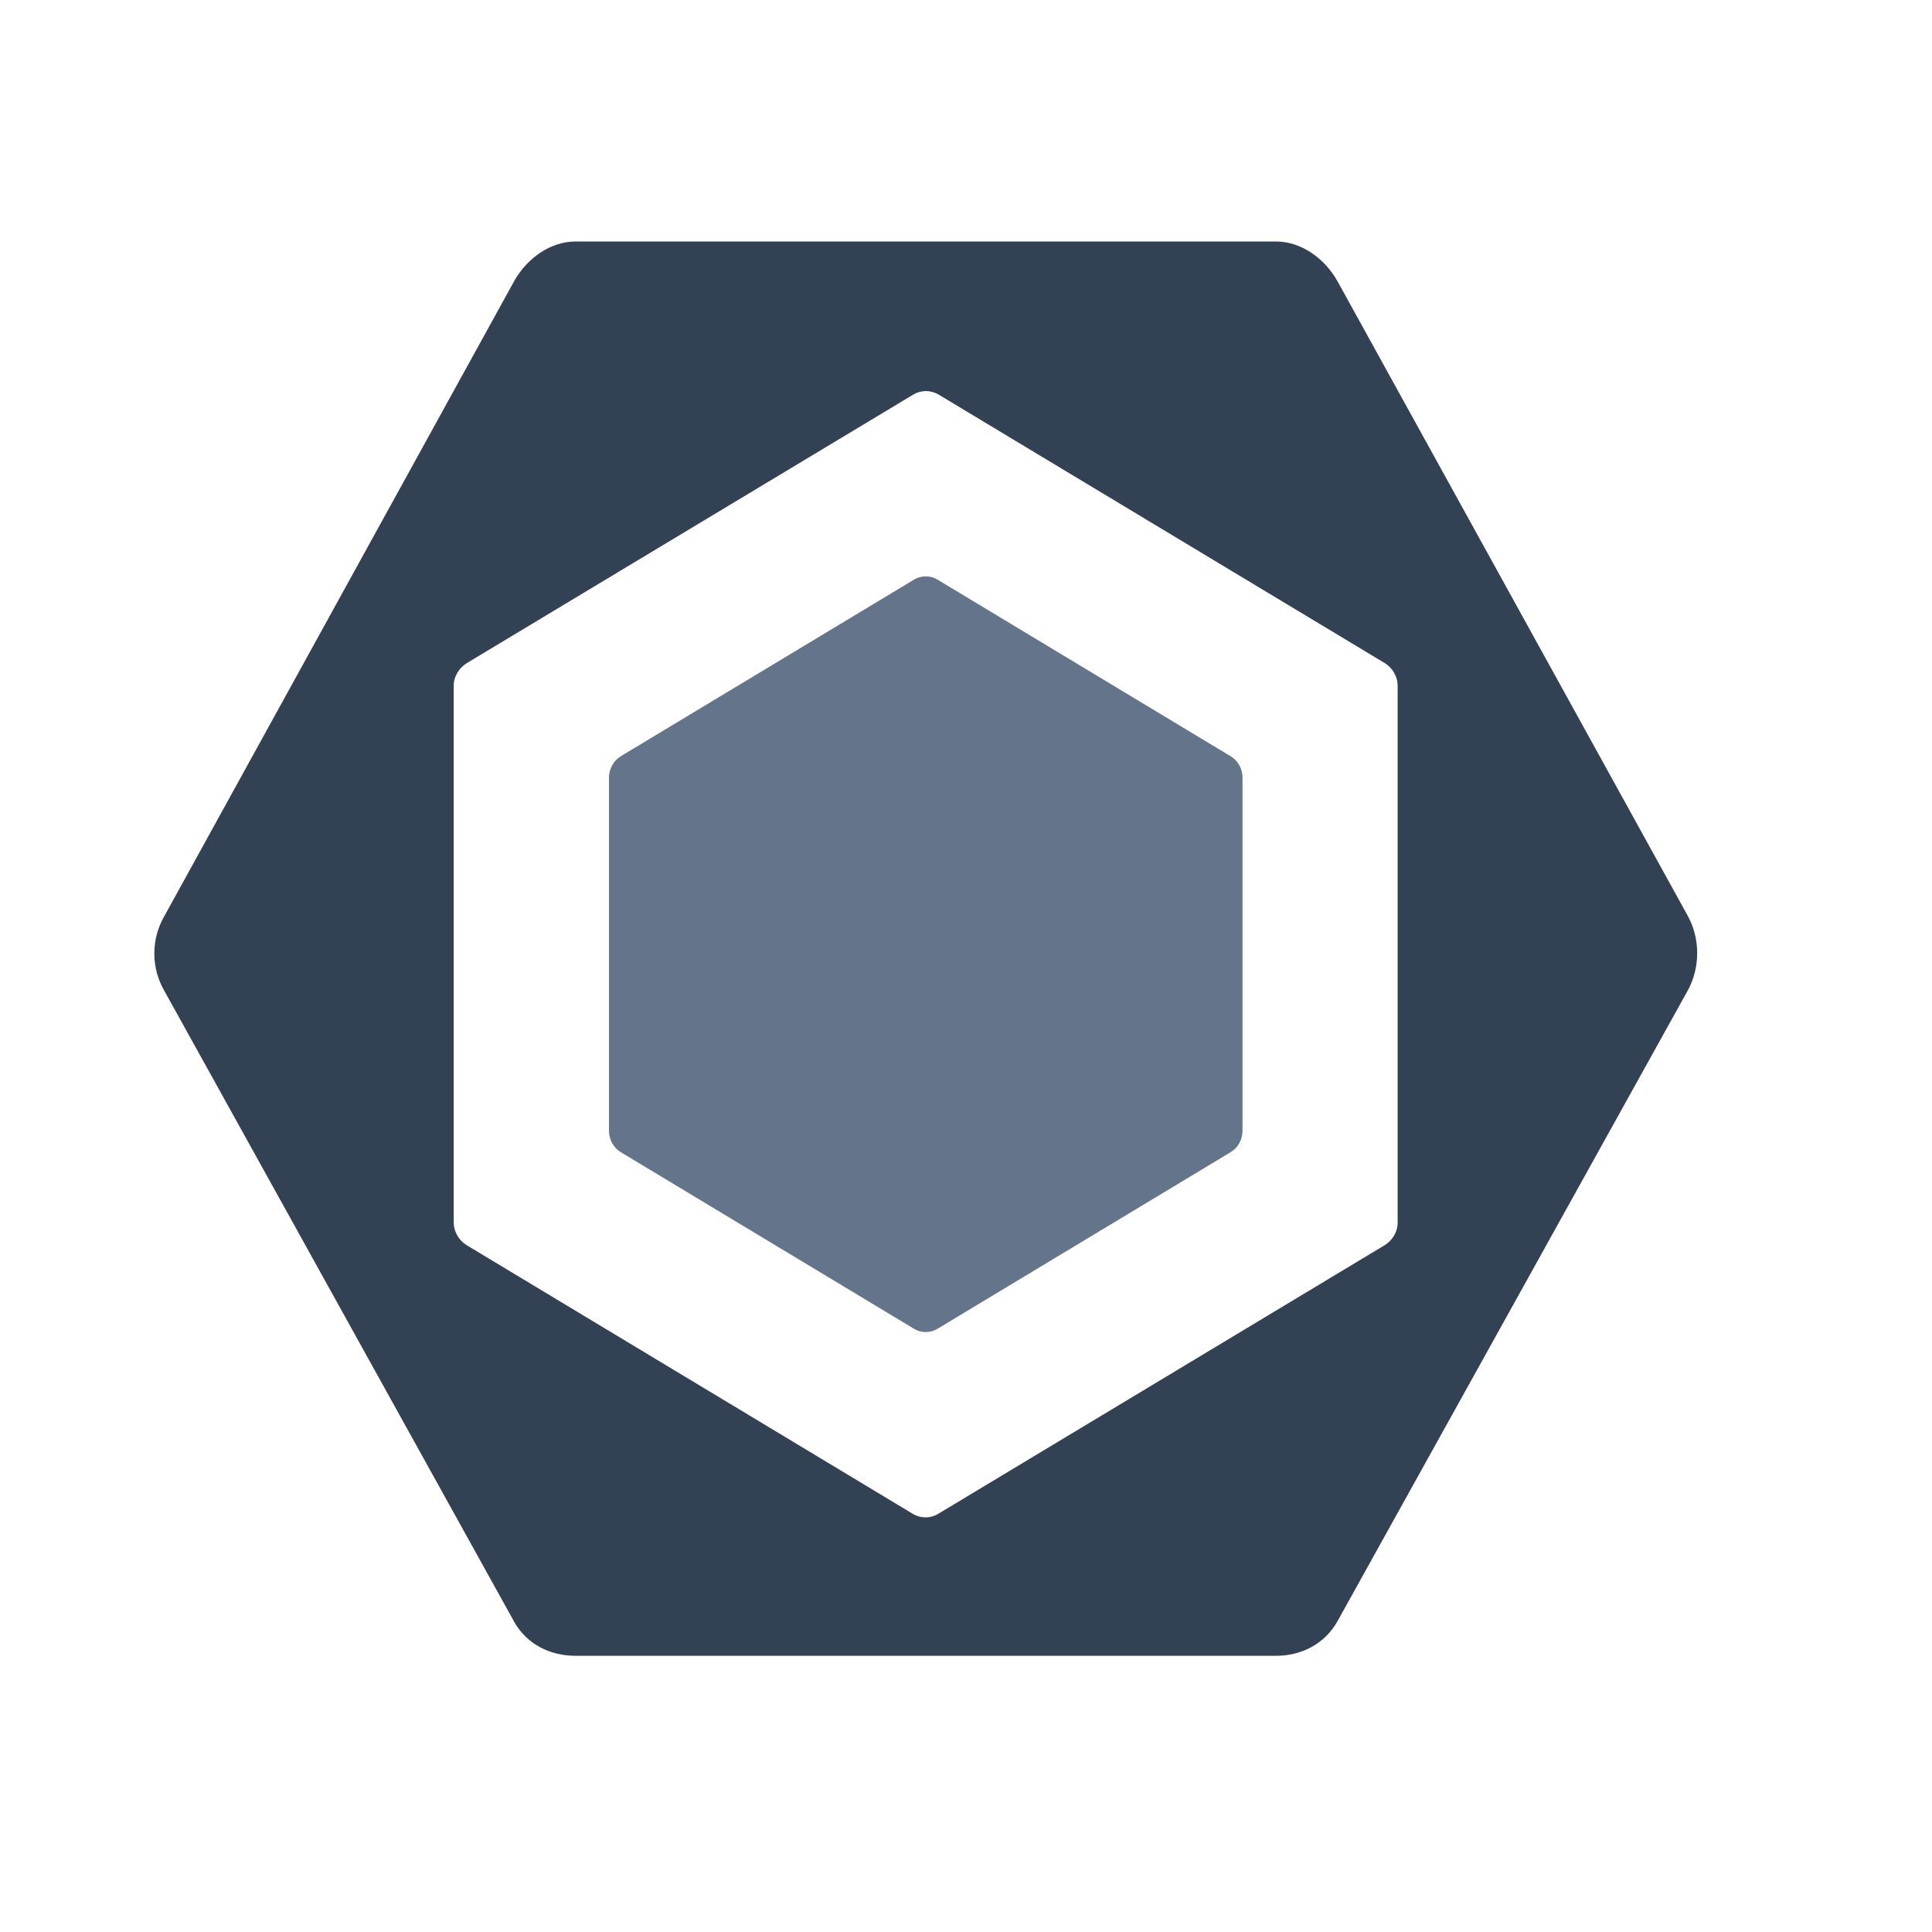 <svg width="24" height="24" viewBox="0 0 24 24" fill="none" xmlns="http://www.w3.org/2000/svg">
<path d="M15.287 9.394L11.647 7.201C11.602 7.174 11.552 7.16 11.5 7.16C11.448 7.16 11.397 7.174 11.353 7.201L7.712 9.394C7.668 9.421 7.63 9.46 7.605 9.507C7.579 9.553 7.565 9.606 7.565 9.66V14.046C7.565 14.156 7.621 14.258 7.712 14.313L11.353 16.506C11.444 16.561 11.556 16.561 11.647 16.506L15.287 14.313C15.379 14.258 15.435 14.156 15.435 14.046V9.66C15.435 9.55 15.379 9.449 15.287 9.394V9.394Z" fill="#64748B"/>
<path d="M2.035 11.392L6.385 3.496C6.543 3.211 6.835 3 7.15 3H15.85C16.166 3 16.457 3.211 16.616 3.496L20.965 11.375C21.043 11.517 21.083 11.677 21.083 11.84C21.083 12.004 21.043 12.164 20.965 12.306L16.616 20.137C16.457 20.423 16.166 20.569 15.85 20.569H7.15C6.835 20.569 6.543 20.427 6.385 20.142L2.035 12.297C1.958 12.16 1.917 12.004 1.917 11.845C1.917 11.685 1.958 11.529 2.035 11.392L2.035 11.392ZM5.637 15.189C5.637 15.305 5.704 15.412 5.8 15.47L11.34 18.806C11.437 18.864 11.558 18.864 11.654 18.806L17.198 15.47C17.295 15.412 17.362 15.305 17.362 15.189V8.518C17.362 8.402 17.296 8.294 17.2 8.236L11.659 4.901C11.611 4.873 11.557 4.858 11.502 4.858C11.447 4.858 11.393 4.873 11.346 4.901L5.801 8.236C5.704 8.295 5.636 8.402 5.636 8.518V15.189L5.637 15.189Z" fill="#334155"/>
</svg>
